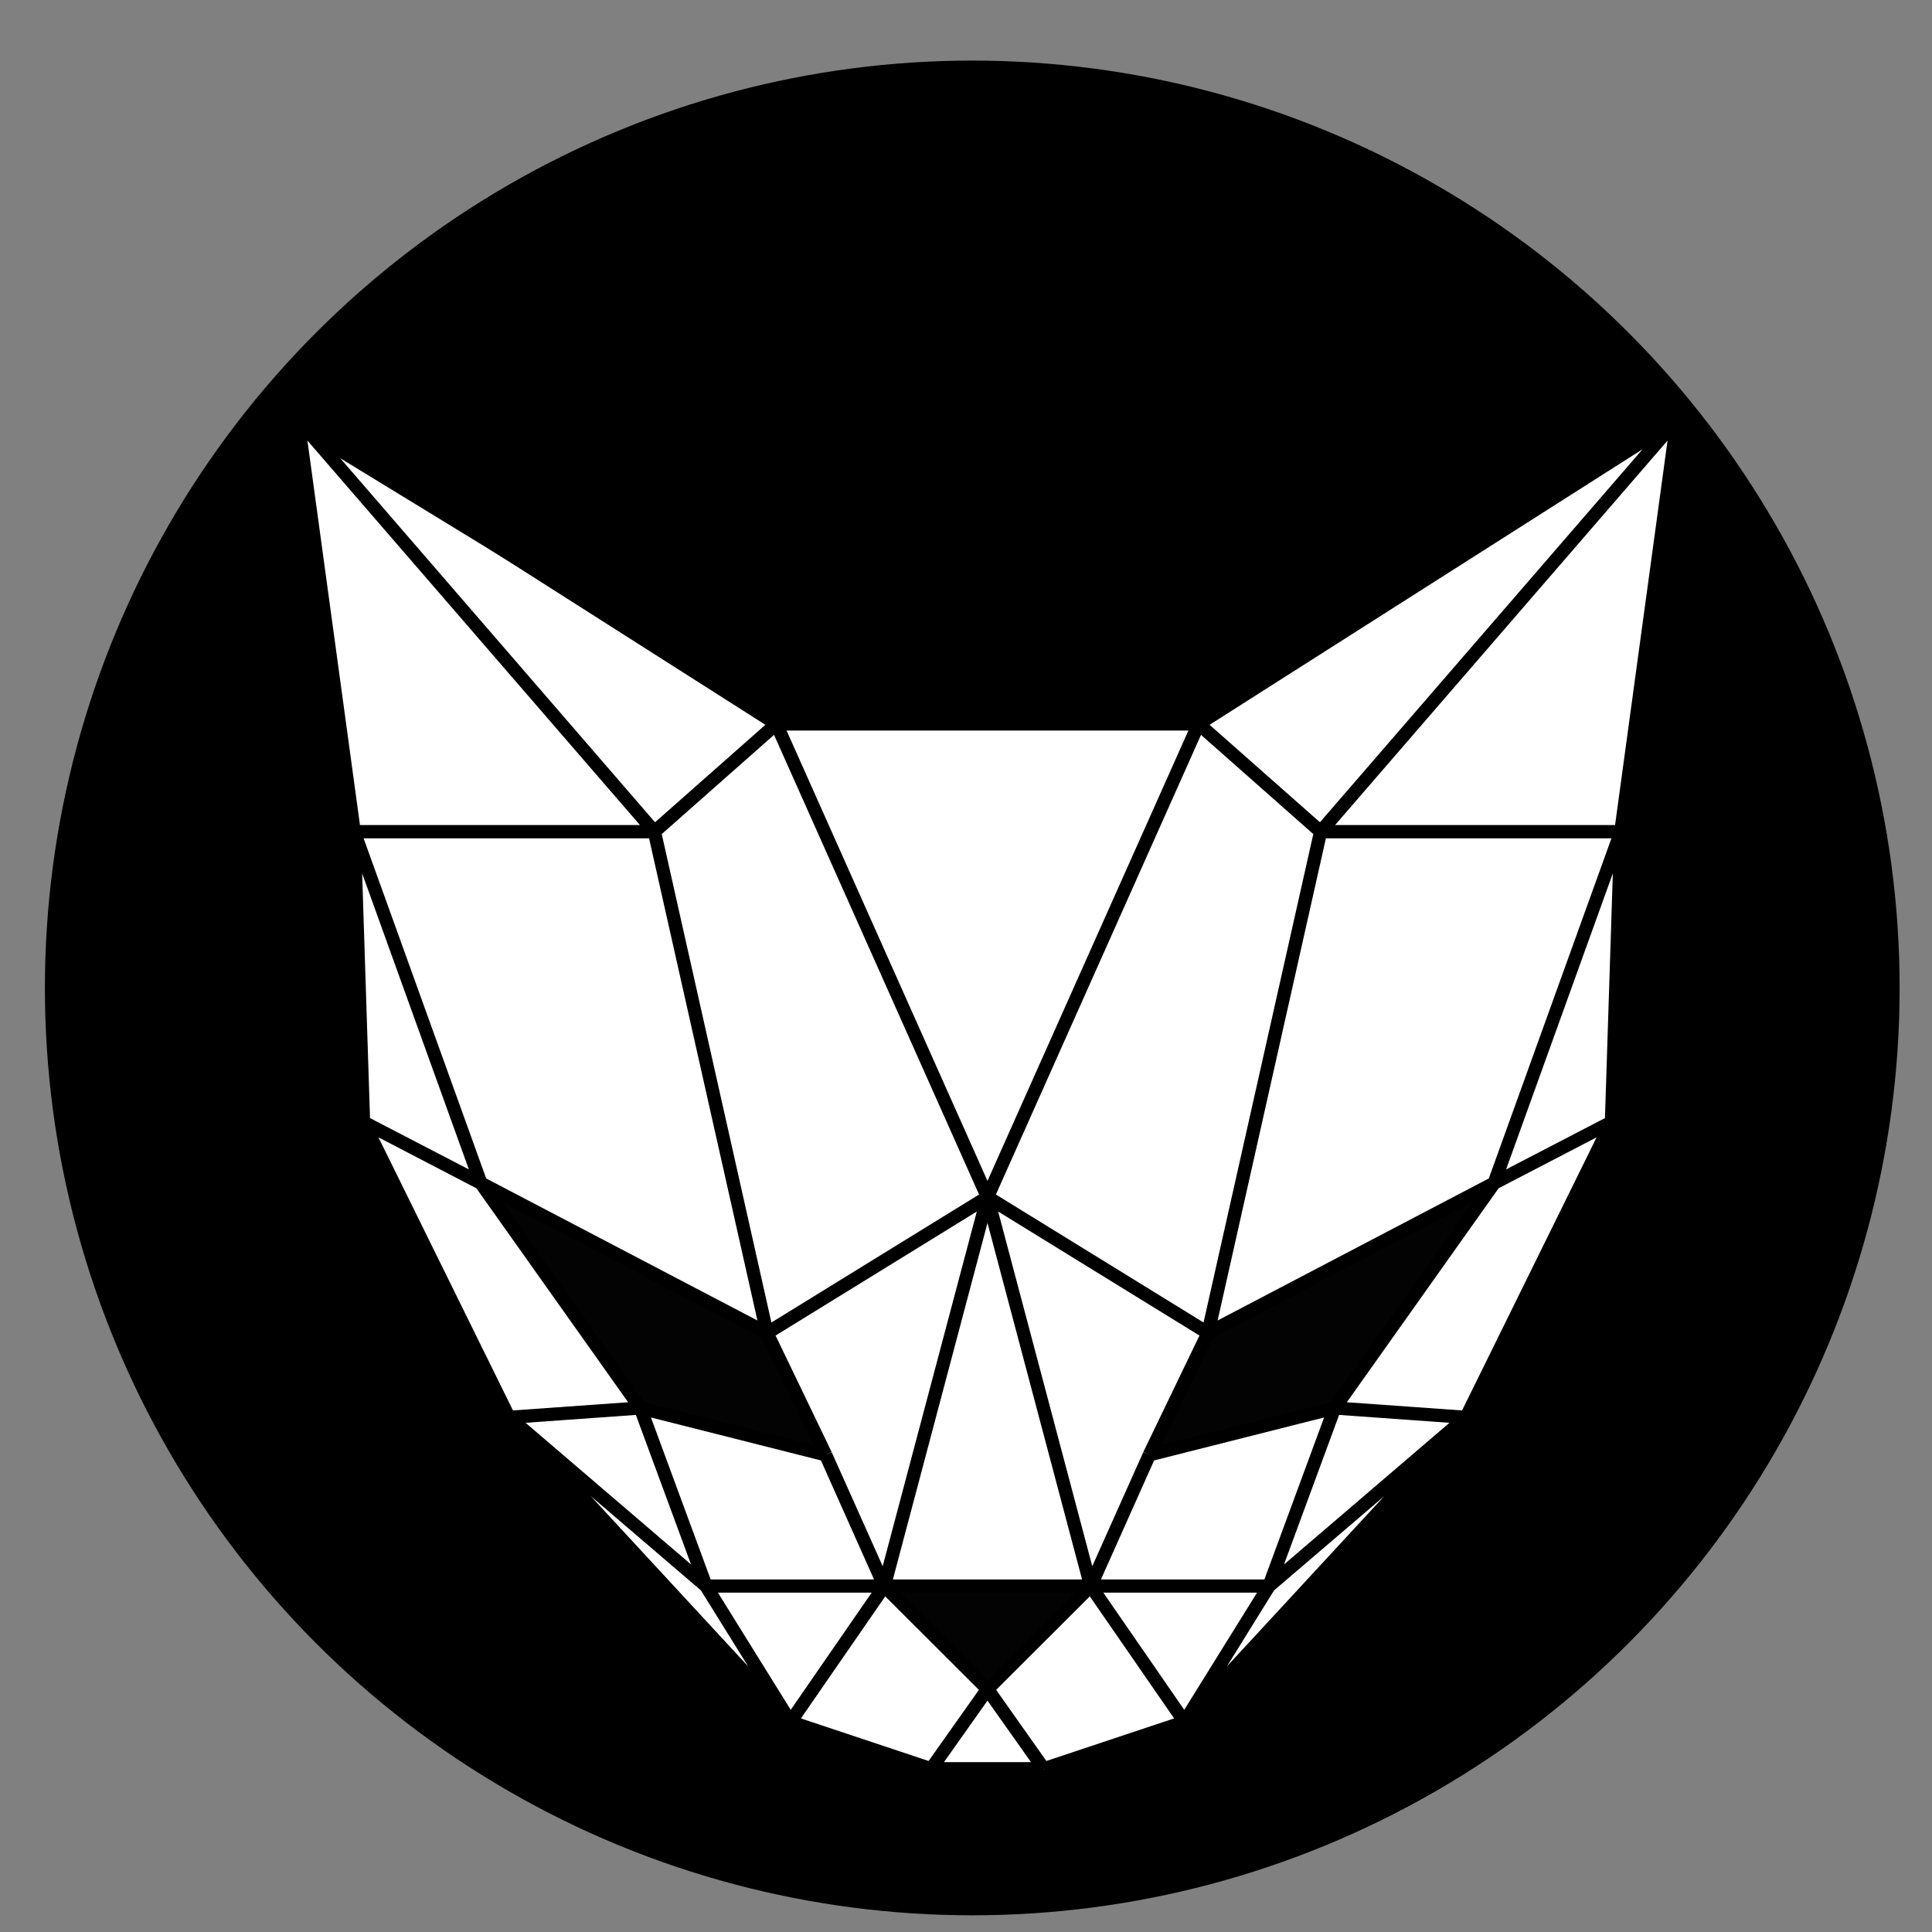 <svg width="25" height="25" viewBox="0 0 25 25" fill="none" xmlns="http://www.w3.org/2000/svg">
<rect x="0" y="0" width="25" height="25" fill="#808080" stroke="none"/>
<g clip-path="url(#clip0_353_4955)">
<circle cx="12" cy="12" r="12" transform="matrix(-1 0 0 1 24.581 0.784)" fill="black"/>
<path d="M10.009 9.355L3.838 5.584L4.524 10.726L4.695 14.326L4.866 14.669L6.581 18.269L10.181 22.212L12.066 22.898H13.609L15.324 22.212L18.752 18.612L20.809 14.498L20.981 10.898L21.666 5.412L15.495 9.355H10.009Z" fill="white"/>
<path d="M17.27 18.219L19.334 15.309L15.631 17.249L14.872 18.826L17.27 18.219Z" fill="#030303"/>
<path d="M8.286 18.219L6.222 15.309L9.925 17.249L10.684 18.826L8.286 18.219Z" fill="#030303"/>
<path d="M12.778 21.857L14.114 20.523H11.442L12.778 21.857Z" fill="#030303"/>
<path d="M12.778 15.491L9.925 17.249L12.778 15.491ZM12.778 15.491L11.443 20.523L12.778 15.491ZM12.778 15.491L15.631 17.249L12.778 15.491ZM12.778 15.491L14.114 20.523L12.778 15.491ZM12.778 15.491L15.51 9.367L12.778 15.491ZM12.778 15.491L10.046 9.367L12.778 15.491ZM10.046 9.367H12.778H15.51H10.046ZM10.046 9.367L8.468 10.762L10.046 9.367ZM10.046 9.367L3.854 5.426L10.046 9.367ZM9.925 17.249L10.684 18.826L9.925 17.249ZM9.925 17.249L6.222 15.309L9.925 17.249ZM9.925 17.249L8.468 10.762L9.925 17.249ZM11.443 20.523L10.684 18.826L11.443 20.523ZM11.443 20.523H9.136H11.443ZM11.443 20.523L10.229 22.282L11.443 20.523ZM11.443 20.523L12.778 21.857L11.443 20.523ZM11.443 20.523H14.114H11.443ZM8.468 10.762H4.583H8.468ZM8.468 10.762L3.854 5.426L8.468 10.762ZM6.222 15.309L8.286 18.219L6.222 15.309ZM6.222 15.309L4.704 14.521L6.222 15.309ZM6.222 15.309L4.583 10.762L6.222 15.309ZM8.286 18.219L10.684 18.826L8.286 18.219ZM8.286 18.219L9.136 20.523L8.286 18.219ZM8.286 18.219L6.586 18.341L8.286 18.219ZM9.136 20.523L10.229 22.282L9.136 20.523ZM9.136 20.523L6.586 18.341L9.136 20.523ZM10.229 22.282L12.05 22.888L10.229 22.282ZM10.229 22.282L6.586 18.341L10.229 22.282ZM12.778 21.857L14.114 20.523L12.778 21.857ZM12.778 21.857L12.05 22.888L12.778 21.857ZM12.778 21.857L13.507 22.888L12.778 21.857ZM12.05 22.888H13.507H12.05ZM6.586 18.341L4.704 14.521L6.586 18.341ZM4.704 14.521L4.583 10.762L4.704 14.521ZM4.583 10.762L3.854 5.426L4.583 10.762ZM15.51 9.367L17.088 10.762L15.51 9.367ZM15.51 9.367L21.702 5.426L15.51 9.367ZM15.631 17.249L14.873 18.826L15.631 17.249ZM15.631 17.249L19.334 15.309L15.631 17.249ZM15.631 17.249L17.088 10.762L15.631 17.249ZM14.114 20.523L14.873 18.826L14.114 20.523ZM14.114 20.523H16.421H14.114ZM14.114 20.523L15.328 22.282L14.114 20.523ZM17.088 10.762H20.974H17.088ZM17.088 10.762L21.702 5.426L17.088 10.762ZM19.334 15.309L17.27 18.219L19.334 15.309ZM19.334 15.309L20.852 14.521L19.334 15.309ZM19.334 15.309L20.974 10.762L19.334 15.309ZM17.27 18.219L14.873 18.826L17.27 18.219ZM17.27 18.219L16.421 20.523L17.27 18.219ZM17.27 18.219L18.97 18.341L17.27 18.219ZM16.421 20.523L15.328 22.282L16.421 20.523ZM16.421 20.523L18.97 18.341L16.421 20.523ZM15.328 22.282L13.507 22.888L15.328 22.282ZM15.328 22.282L18.97 18.341L15.328 22.282ZM18.97 18.341L20.852 14.521L18.97 18.341ZM20.852 14.521L20.974 10.762L20.852 14.521ZM20.974 10.762L21.702 5.426L20.974 10.762Z" fill="#030303"/>
<path fill-rule="evenodd" clip-rule="evenodd" d="M3.9 5.354L10.071 9.282H15.485L21.656 5.354L21.702 5.426L21.787 5.438L21.059 10.769L20.938 14.524L20.852 14.521L20.929 14.559L19.047 18.378L18.97 18.341L19.033 18.399L15.391 22.34L15.328 22.282L15.355 22.363L13.534 22.969L13.507 22.888V22.974H12.05L12.05 22.888L12.023 22.969L10.201 22.363L10.229 22.282L10.165 22.34L6.523 18.399L6.586 18.341L6.509 18.378L4.627 14.559L4.704 14.521L4.618 14.524L4.498 10.769L3.77 5.438L3.854 5.426L3.9 5.354ZM4.302 5.813L9.904 9.379L8.476 10.64L4.302 5.813ZM8.281 10.676H4.658L3.978 5.701L8.281 10.676ZM8.563 10.793L9.982 17.113L12.669 15.457L10.016 9.509L8.563 10.793ZM12.64 15.677L10.036 17.282L10.761 18.788L10.684 18.826L10.762 18.791L11.422 20.267L12.64 15.677ZM10.527 18.698L9.86 17.312L6.498 15.551L8.338 18.144L10.527 18.698ZM8.128 18.145L6.164 15.376L4.897 14.717L6.638 18.251L8.128 18.145ZM6.291 15.249L4.705 10.848H8.399L9.801 17.087L6.291 15.249ZM4.686 11.301L6.067 15.132L4.788 14.468L4.686 11.301ZM8.423 18.342L10.623 18.898L11.31 20.438H9.196L8.423 18.342ZM12.778 15.281L10.178 9.453H15.378L12.778 15.281ZM15.652 9.379L21.255 5.813L17.08 10.64L15.652 9.379ZM16.994 10.793L15.541 9.509L12.887 15.457L15.574 17.113L16.994 10.793ZM15.696 17.312L15.029 18.698L17.219 18.144L19.058 15.551L15.696 17.312ZM19.392 15.376L20.66 14.717L18.919 18.251L17.428 18.145L19.392 15.376ZM17.134 18.342L14.934 18.898L14.246 20.438H16.361L17.134 18.342ZM14.873 18.826L14.795 18.788L15.521 17.282L12.916 15.677L14.134 20.267L14.794 18.791L14.873 18.826ZM15.756 17.087L19.265 15.249L20.852 10.848H17.157L15.756 17.087ZM17.276 10.676H20.899L21.578 5.701L17.276 10.676ZM20.87 11.301L19.489 15.132L20.768 14.468L20.87 11.301ZM9.681 21.563L7.644 19.359L9.07 20.58L9.681 21.563ZM9.29 20.609L10.232 22.125L11.279 20.609H9.29ZM12.215 22.802H13.341L12.778 22.006L12.215 22.802ZM12.89 21.867L14.102 20.657L15.193 22.236L13.54 22.787L12.89 21.867ZM15.324 22.125L14.277 20.609H16.266L15.324 22.125ZM16.486 20.58L15.876 21.563L17.912 19.36L16.486 20.58ZM12.778 15.825L11.554 20.438H14.002L12.778 15.825ZM8.228 18.309L6.801 18.411L8.942 20.244L8.228 18.309ZM18.756 18.411L17.328 18.309L16.615 20.244L18.756 18.411ZM11.455 20.657L10.364 22.236L12.016 22.787L12.667 21.867L11.455 20.657ZM13.907 20.609H11.65L12.778 21.736L13.907 20.609Z" fill="black"/>
</g>
<defs>
<clipPath id="clip0_353_4955">
<rect width="24" height="24" fill="white" transform="translate(0.581 0.784)"/>
</clipPath>
</defs>
</svg>
